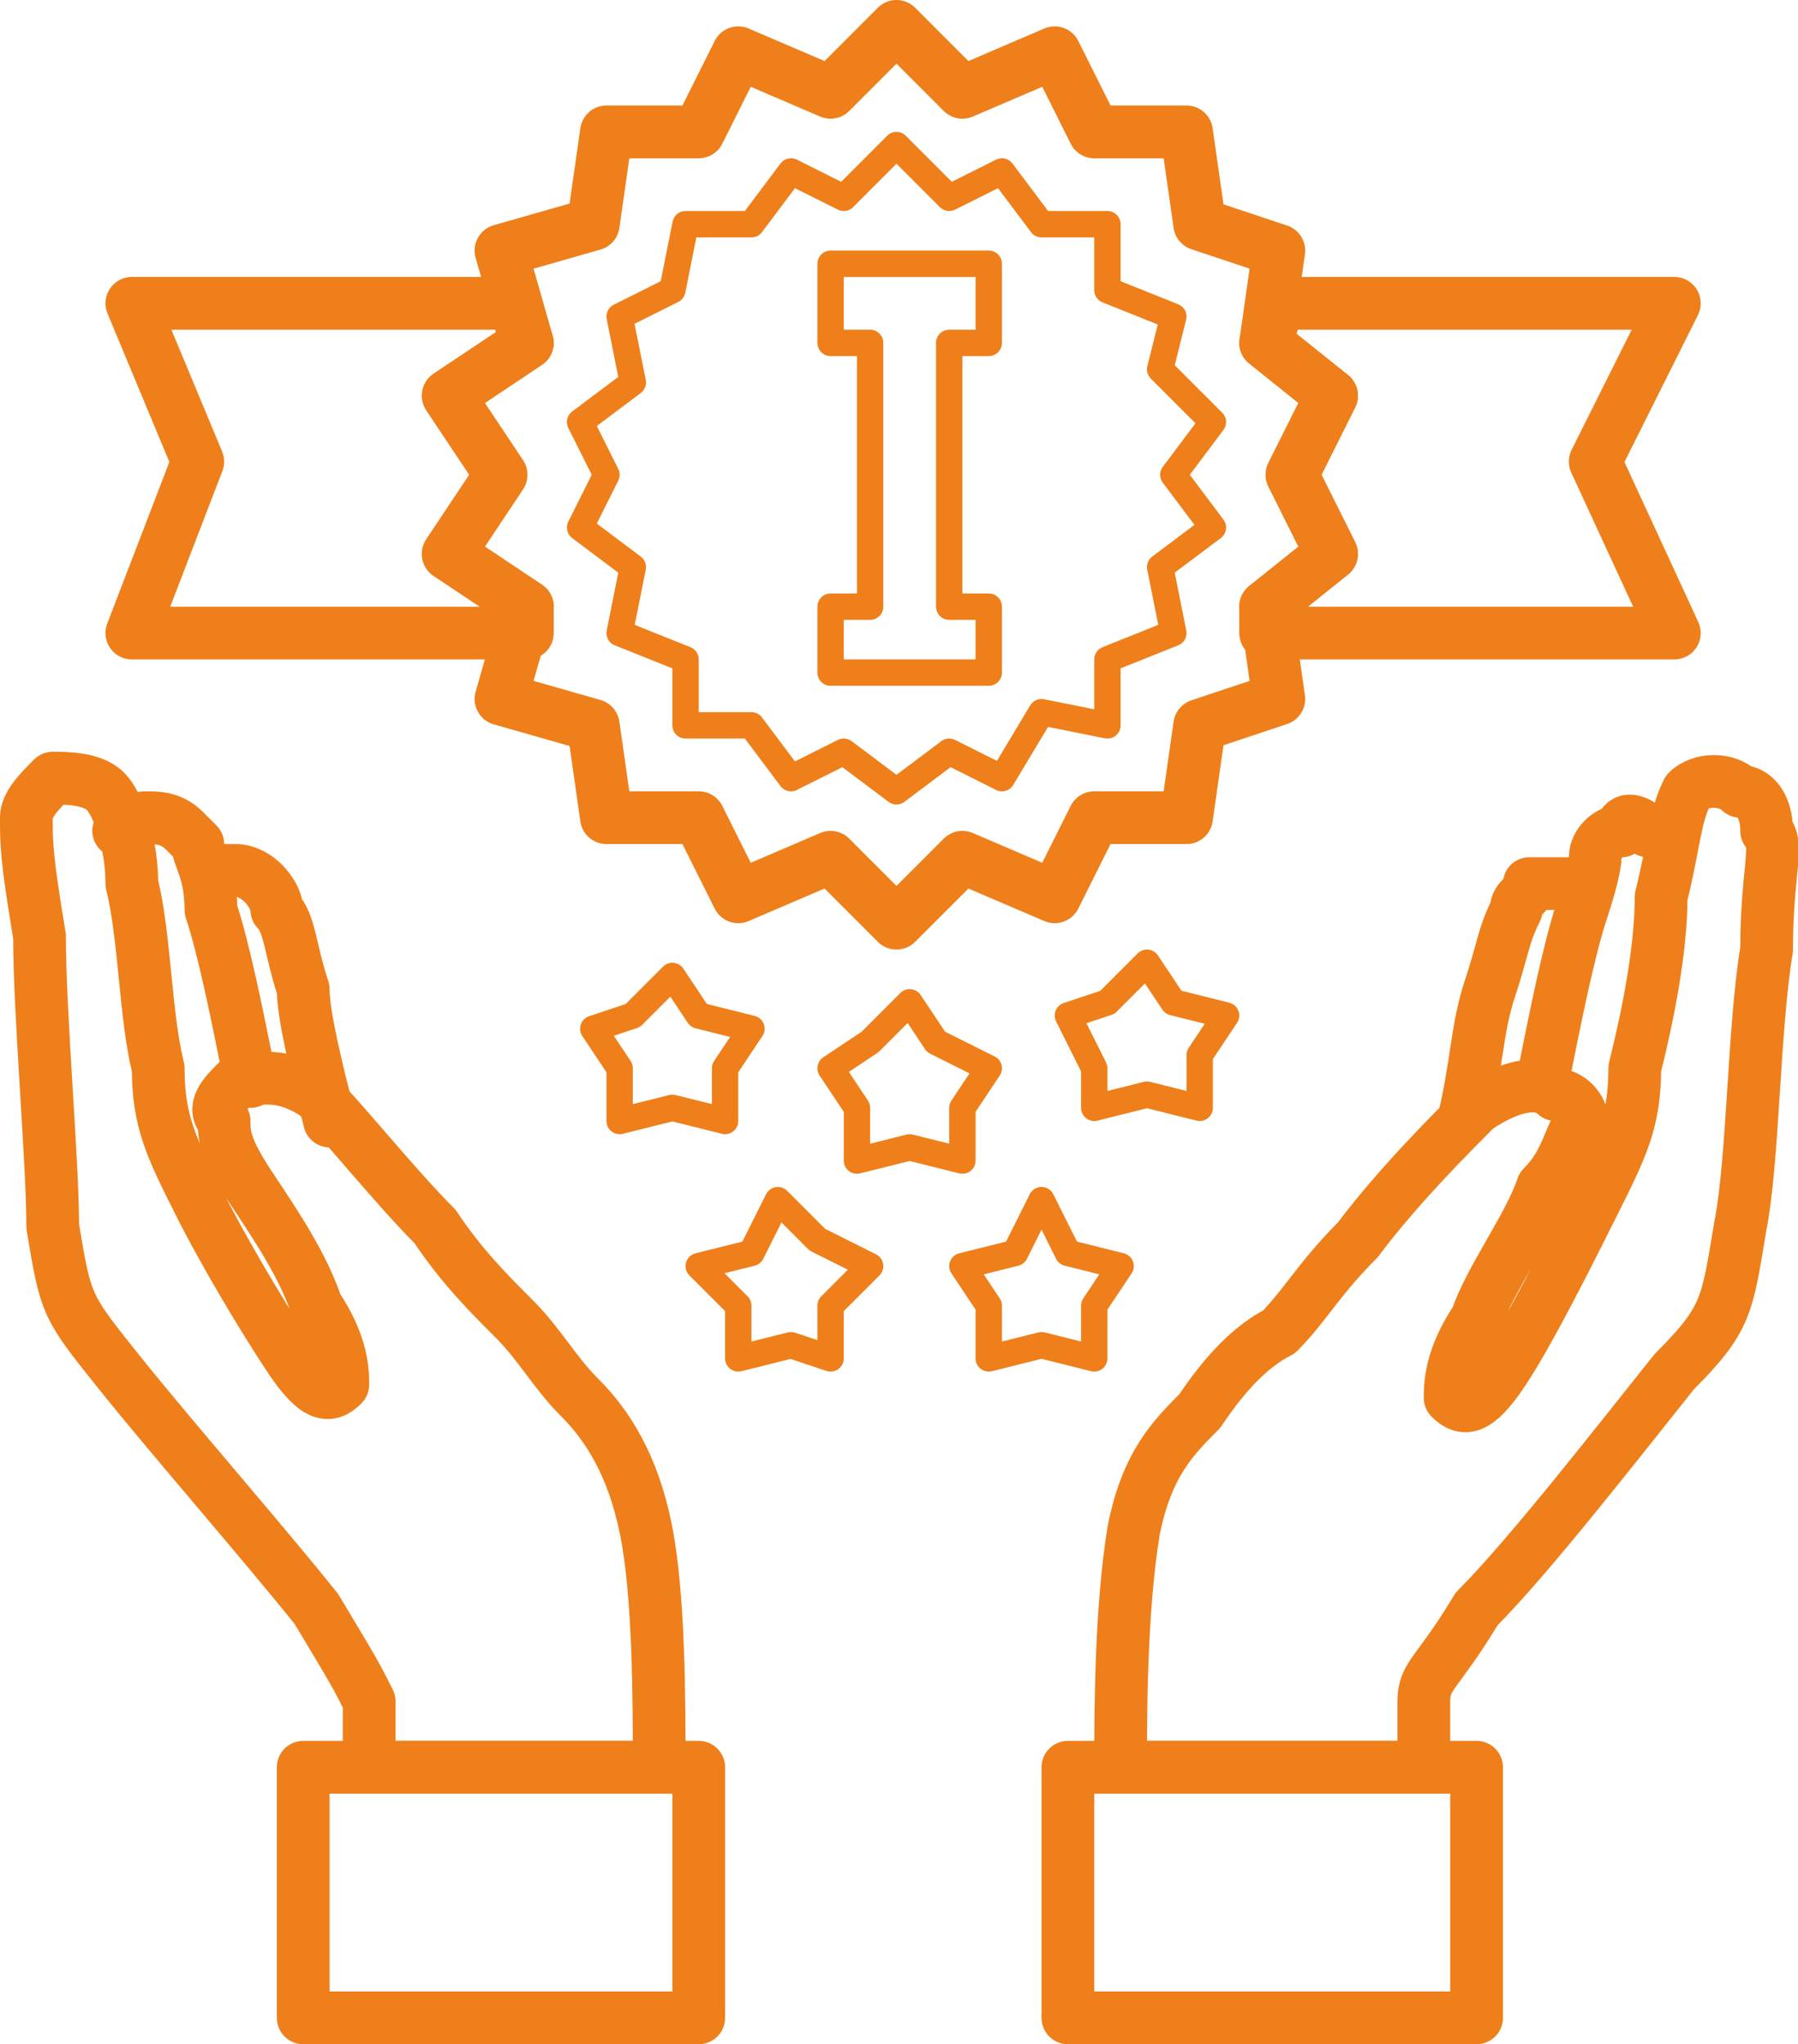 <svg width="71.199" height="80.919" viewBox="0 0 71.199 80.919" fill="none" xmlns="http://www.w3.org/2000/svg" xmlns:xlink="http://www.w3.org/1999/xlink">
	<desc>
			Created with Pixso.
	</desc>
	<defs/>
	<path id="Vector" d="M20.36 12.007L20.882 13.573L17.75 15.662L19.838 18.794L17.75 21.927L20.882 24.015L20.882 25.059L5.221 25.059L7.831 18.272L5.221 12.007L20.36 12.007Z" stroke="#EF7F1A" stroke-opacity="1" stroke-width="2.088" stroke-linejoin="round"/>
	<path id="Vector" d="M50.64 12.007L50.118 13.573L52.728 15.662L51.162 18.794L52.728 21.927L50.118 24.015L50.118 25.059L66.302 25.059L63.169 18.272L66.302 12.007L50.64 12.007Z" stroke="#EF7F1A" stroke-opacity="1" stroke-width="2.088" stroke-linejoin="round"/>
	<path id="Vector" d="M38.11 3.655L41.765 2.088L43.331 5.221L46.985 5.221L47.507 8.875L50.64 9.919L50.118 13.573L52.728 15.662L51.162 18.794L52.728 21.927L50.118 24.015L50.64 27.669L47.507 28.713L46.985 32.368L43.331 32.368L41.765 35.5L38.11 33.934L35.5 36.544L32.89 33.934L29.235 35.5L27.669 32.368L24.015 32.368L23.493 28.713L19.838 27.669L20.882 24.015L17.75 21.927L19.838 18.794L17.75 15.662L20.882 13.573L19.838 9.919L23.493 8.875L24.015 5.221L27.669 5.221L29.235 2.088L32.89 3.655L35.5 1.044L38.11 3.655Z" stroke="#EF7F1A" stroke-opacity="1" stroke-width="2.088" stroke-linejoin="round"/>
	<path id="Vector" d="M37.588 7.831L39.676 6.787L41.243 8.875L43.853 8.875L43.853 11.485L46.463 12.53L45.941 14.618L48.029 16.706L46.463 18.794L48.029 20.882L45.941 22.448L46.463 25.059L43.853 26.103L43.853 28.713L41.243 28.191L39.676 30.802L37.588 29.757L35.5 31.323L33.412 29.757L31.323 30.802L29.757 28.713L27.147 28.713L27.147 26.103L24.537 25.059L25.059 22.448L22.971 20.882L24.015 18.794L22.971 16.706L25.059 15.14L24.537 12.53L26.625 11.485L27.147 8.875L29.757 8.875L31.323 6.787L33.412 7.831L35.5 5.743L37.588 7.831Z" stroke="#EF7F1A" stroke-opacity="1" stroke-width="1.044" stroke-linejoin="round"/>
	<path id="Vector" d="M32.89 10.441L39.154 10.441L39.154 13.573L37.588 13.573L37.588 24.015L39.154 24.015L39.154 26.625L32.89 26.625L32.89 24.015L34.456 24.015L34.456 13.573L32.89 13.573L32.89 10.441Z" stroke="#EF7F1A" stroke-opacity="1" stroke-width="1.044" stroke-linejoin="round"/>
	<path id="Vector" d="M27.669 40.199L29.757 40.721L28.713 42.287L28.713 44.375L26.625 43.853L24.537 44.375L24.537 42.287L23.493 40.721L25.059 40.199L26.625 38.632L27.669 40.199Z" stroke="#EF7F1A" stroke-opacity="1" stroke-width="1.044" stroke-linejoin="round"/>
	<path id="Vector" d="M37.066 41.243L39.154 42.287L38.11 43.853L38.11 45.941L36.022 45.419L33.934 45.941L33.934 43.853L32.89 42.287L34.456 41.243L36.022 39.676L37.066 41.243Z" stroke="#EF7F1A" stroke-opacity="1" stroke-width="1.044" stroke-linejoin="round"/>
	<path id="Vector" d="M46.463 39.676L48.551 40.199L47.507 41.765L47.507 43.853L45.419 43.331L43.331 43.853L43.331 42.287L42.287 40.199L43.853 39.676L45.419 38.11L46.463 39.676Z" stroke="#EF7F1A" stroke-opacity="1" stroke-width="1.044" stroke-linejoin="round"/>
	<path id="Vector" d="M42.287 49.596L44.375 50.118L43.331 51.684L43.331 53.772L41.243 53.25L39.154 53.772L39.154 51.684L38.11 50.118L40.199 49.596L41.243 47.507L42.287 49.596Z" stroke="#EF7F1A" stroke-opacity="1" stroke-width="1.044" stroke-linejoin="round"/>
	<path id="Vector" d="M32.368 49.074L34.456 50.118L32.89 51.684L32.89 53.772L31.323 53.25L29.235 53.772L29.235 51.684L27.669 50.118L29.757 49.596L30.802 47.507L32.368 49.074Z" stroke="#EF7F1A" stroke-opacity="1" stroke-width="1.044" stroke-linejoin="round"/>
	<path id="Vector" d="M25.581 60.559C25.059 57.949 24.015 56.382 22.971 55.338C21.927 54.294 21.404 53.25 20.36 52.206C19.316 51.162 18.272 50.118 17.228 48.551C15.662 46.985 13.573 44.375 12.529 43.331C10.963 42.287 9.919 42.809 9.397 42.809C8.875 43.331 8.353 43.853 8.875 44.375C8.875 44.897 8.875 45.419 9.919 46.985C10.963 48.551 12.007 50.118 12.529 51.684C13.573 53.25 13.573 54.294 13.573 54.816C13.052 55.338 12.529 55.338 11.485 53.772C10.441 52.206 8.875 49.596 7.831 47.507C6.787 45.419 6.265 44.375 6.265 42.287C5.743 40.199 5.743 37.066 5.221 34.978C5.221 33.412 4.699 31.846 4.176 31.323C3.654 30.802 2.61 30.802 2.088 30.802C1.566 31.323 1.044 31.846 1.044 32.368C1.044 33.412 1.044 33.934 1.566 37.066C1.566 40.199 2.088 45.941 2.088 48.551C2.61 51.684 2.61 51.684 4.699 54.294C6.787 56.904 10.441 61.081 12.529 63.691C14.096 66.302 14.096 66.302 14.618 67.346C14.618 67.868 14.618 68.912 14.618 69.956L26.103 69.956C26.103 67.346 26.103 63.169 25.581 60.559Z" stroke="#EF7F1A" stroke-opacity="1" stroke-width="2.088" stroke-linejoin="round"/>
	<path id="Vector" d="M4.699 32.89C5.221 32.89 5.221 32.368 5.743 32.368C6.265 32.368 6.787 32.368 7.309 32.89L7.831 33.412C7.831 33.934 8.353 34.456 8.353 36.022C8.875 37.588 9.397 40.199 9.919 42.809" stroke="#EF7F1A" stroke-opacity="1" stroke-width="2.088" stroke-linejoin="round" stroke-linecap="round"/>
	<path id="Vector" d="M8.353 34.456C8.353 34.456 8.875 34.456 9.397 34.456C9.397 34.456 9.919 34.456 10.441 34.978C10.441 34.978 10.963 35.5 10.963 36.022C11.485 36.544 11.485 37.588 12.007 39.154C12.007 40.199 12.529 42.287 13.052 44.375" stroke="#EF7F1A" stroke-opacity="1" stroke-width="2.088" stroke-linejoin="round" stroke-linecap="round"/>
	<path id="Vector" d="M27.669 69.956L27.669 79.875L12.007 79.875L12.007 69.956L27.669 69.956Z" stroke="#EF7F1A" stroke-opacity="1" stroke-width="2.088" stroke-linejoin="round"/>
	<path id="Vector" d="M44.897 60.559C45.419 57.949 46.463 56.904 47.507 55.86C48.551 54.294 49.596 53.25 50.64 52.728C51.684 51.684 52.206 50.64 53.772 49.074C55.338 46.985 57.426 44.897 58.471 43.853C60.037 42.809 61.081 42.809 61.603 43.331C62.125 43.331 62.647 43.853 62.647 44.375C62.125 44.897 62.125 45.941 61.081 46.985C60.559 48.551 58.993 50.64 58.471 52.206C57.426 53.772 57.426 54.816 57.426 55.338C57.949 55.86 58.471 55.86 59.515 54.294C60.559 52.728 62.125 49.596 63.169 47.508C64.213 45.419 64.735 44.375 64.735 42.287C65.257 40.199 65.779 37.588 65.779 35.5C66.302 33.412 66.302 32.368 66.823 31.324C67.346 30.802 68.39 30.802 68.912 31.324C69.434 31.324 69.956 31.846 69.956 32.89C70.478 33.412 69.956 34.456 69.956 37.588C69.434 40.721 69.434 45.941 68.912 48.551C68.39 51.684 68.39 52.206 66.302 54.294C64.213 56.904 60.559 61.603 58.471 63.691C56.904 66.302 56.382 66.302 56.382 67.346C56.382 67.868 56.382 68.912 56.382 69.956L44.375 69.956C44.375 67.868 44.375 63.691 44.897 60.559Z" stroke="#EF7F1A" stroke-opacity="1" stroke-width="2.088" stroke-linejoin="round"/>
	<path id="Vector" d="M66.302 32.89C65.779 32.89 65.779 32.89 65.257 32.89C64.735 32.368 64.213 32.368 64.213 32.89C63.691 32.89 63.169 33.412 63.169 33.934C63.169 33.934 63.169 34.456 62.647 36.022C62.125 37.588 61.603 40.199 61.081 42.809" stroke="#EF7F1A" stroke-opacity="1" stroke-width="2.088" stroke-linejoin="round" stroke-linecap="round"/>
	<path id="Vector" d="M62.647 34.978C62.647 34.978 62.125 34.978 61.603 34.978C61.603 34.978 61.081 34.978 60.559 34.978C60.559 35.5 60.037 35.5 60.037 36.022C59.515 37.066 59.515 37.588 58.993 39.154C58.471 40.721 58.471 42.287 57.949 44.375" stroke="#EF7F1A" stroke-opacity="1" stroke-width="2.088" stroke-linejoin="round" stroke-linecap="round"/>
	<path id="Vector" d="M58.471 69.956L58.471 79.875L42.287 79.875L42.287 69.956L58.471 69.956Z" stroke="#EF7F1A" stroke-opacity="1" stroke-width="2.088" stroke-linejoin="round"/>
</svg>
